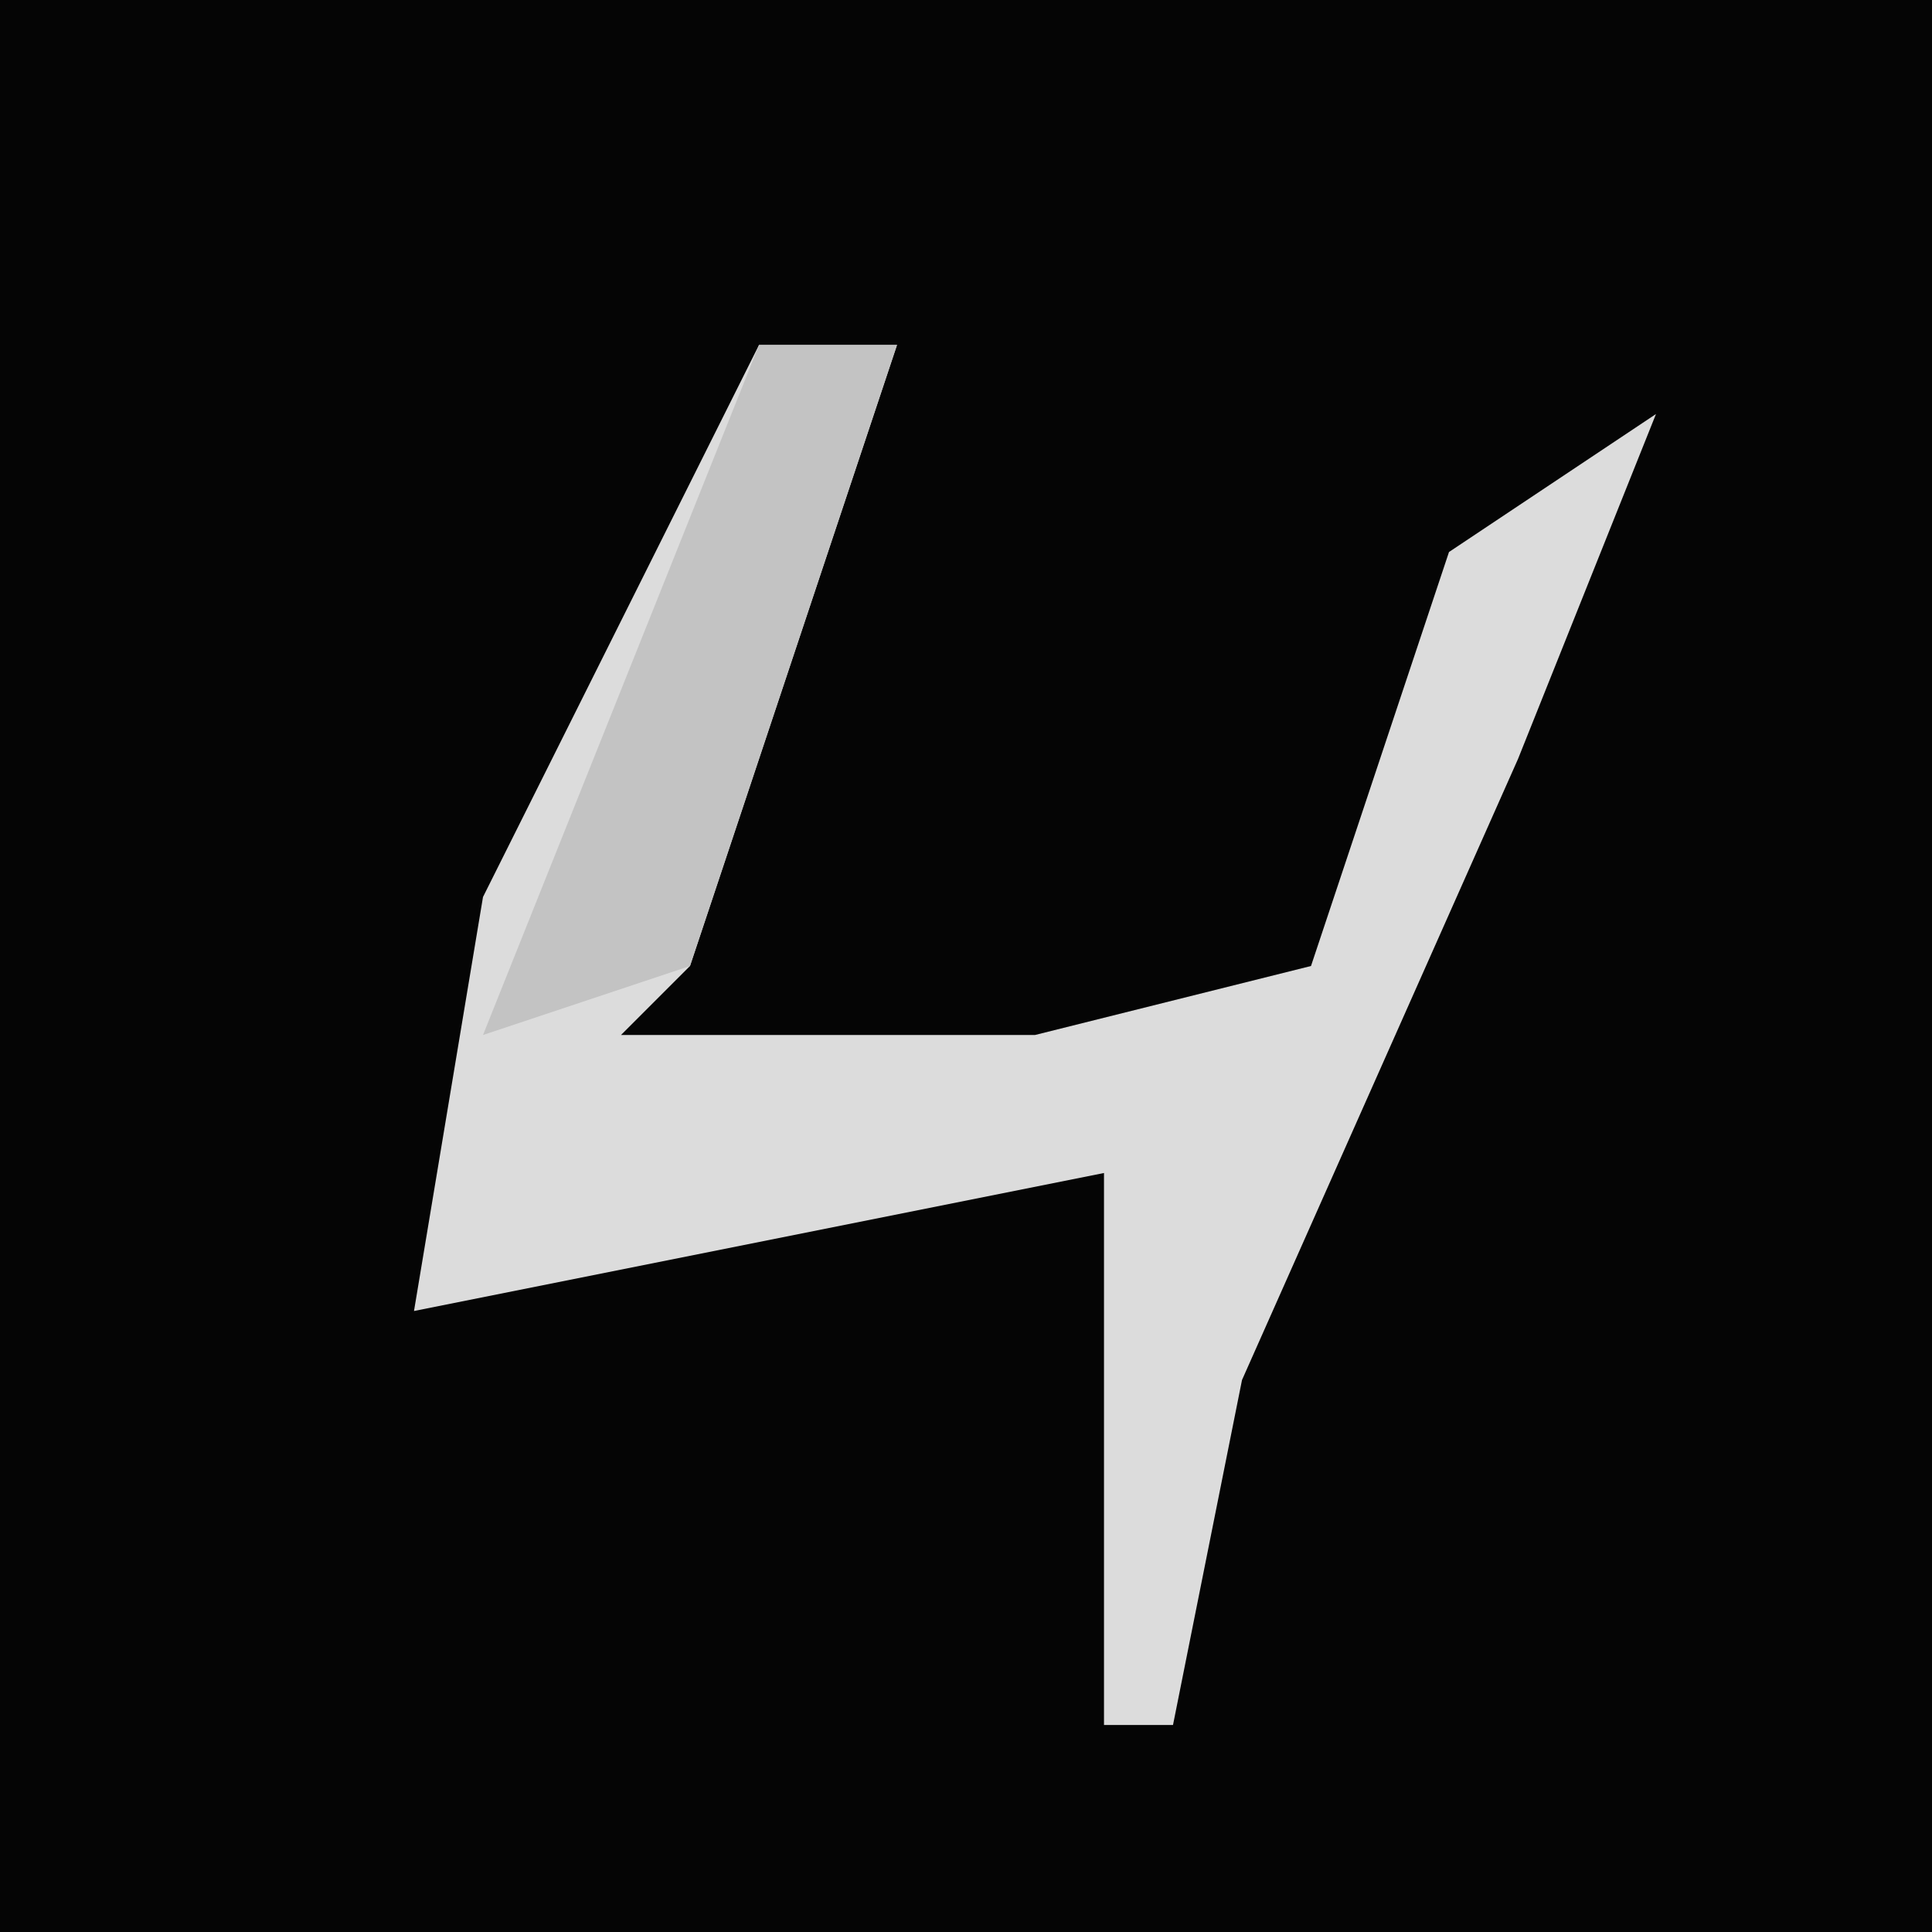 <?xml version="1.0" encoding="UTF-8"?>
<svg version="1.1" xmlns="http://www.w3.org/2000/svg" width="28" height="28">
<path d="M0,0 L28,0 L28,28 L0,28 Z " fill="#050505" transform="translate(0,0)"/>
<path d="M0,0 L2,0 L-1,9 L-2,10 L4,10 L8,9 L10,3 L13,1 L11,6 L7,15 L6,20 L5,20 L5,13 L5,12 L-5,14 L-4,8 Z " fill="#DCDCDC" transform="translate(11,5)"/>
<path d="M0,0 L2,0 L-1,9 L-4,10 L-2,5 Z " fill="#C3C3C3" transform="translate(11,5)"/>
</svg>
